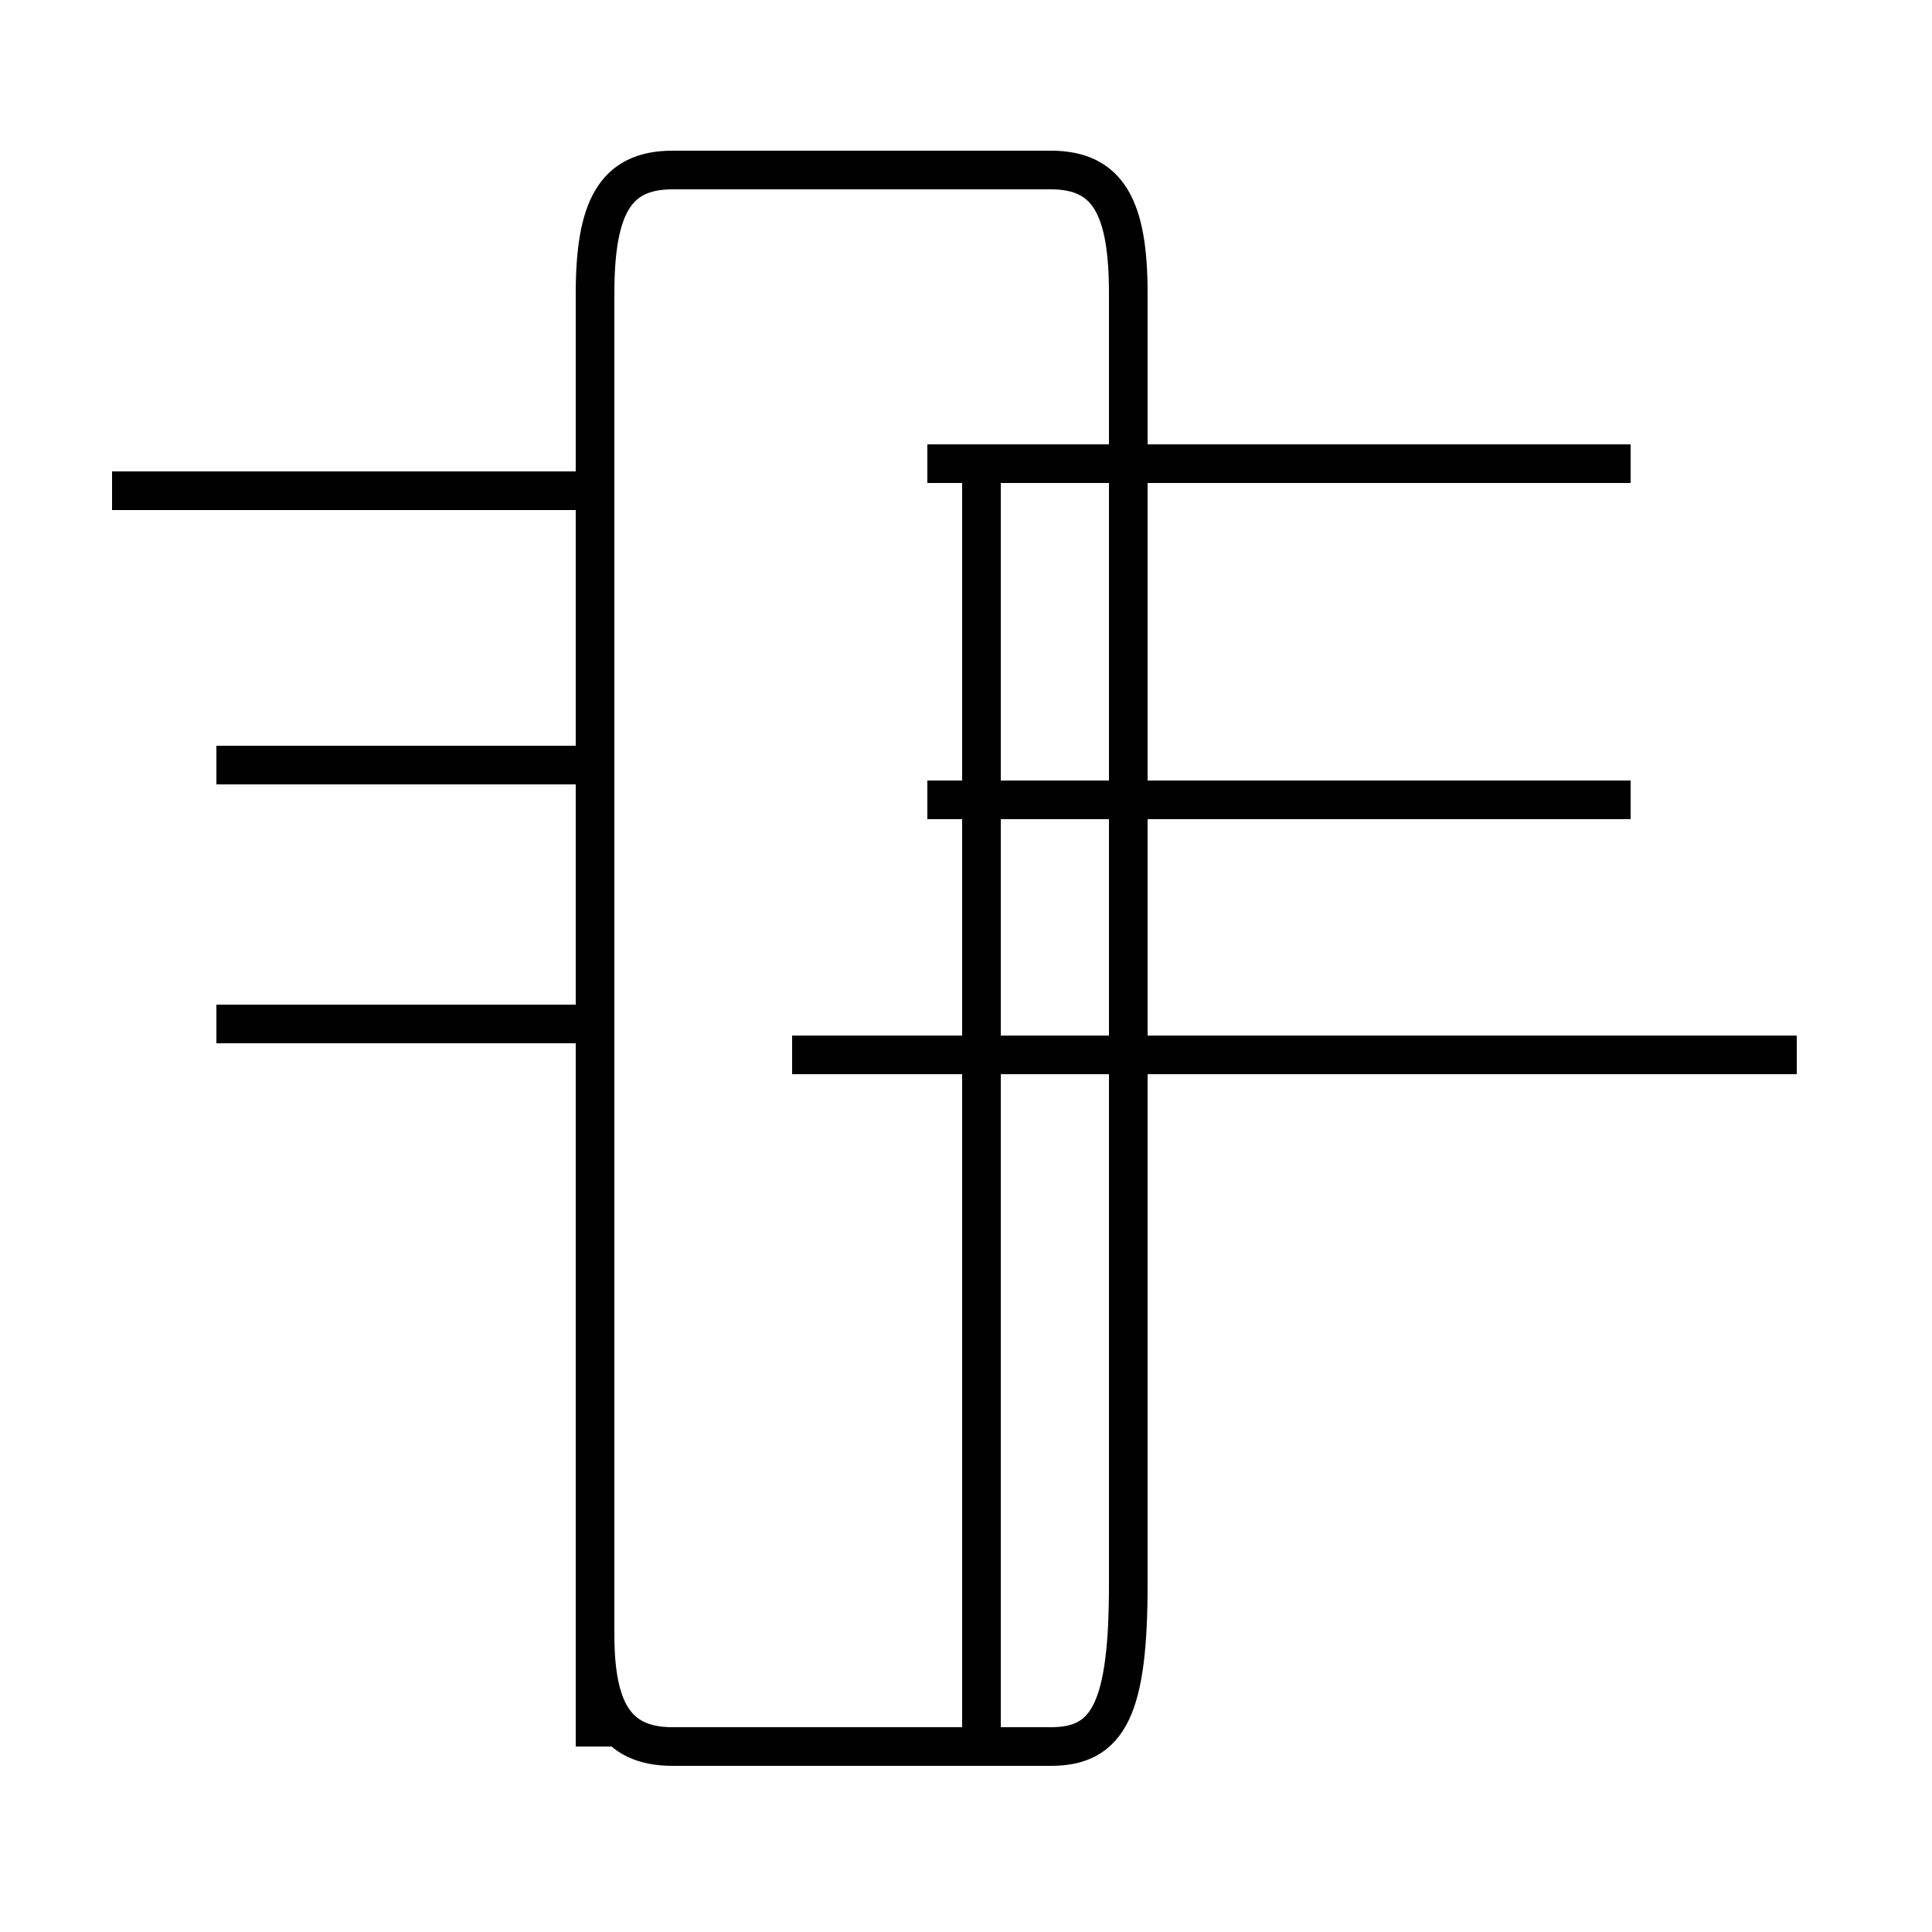 <?xml version='1.0' encoding='utf8'?>
<svg viewBox="0.0 -44.0 50.0 50.0" version="1.1" xmlns="http://www.w3.org/2000/svg">
<rect x="0.0" y="-44.0" width="50.0" height="50.0" fill="#808080" stroke="none"/>
<rect x="-1000" y="-1000" width="2000" height="2000" stroke="white" fill="white"/>
<g style="fill:none; stroke:#000000;  stroke-width:1">
<path d="M 15.4 31.3 L 2.9 31.3 M 15.4 24.2 L 5.6 24.2 M 15.4 17.5 L 5.6 17.5 M 15.4 0.5 L 15.4 7.5 M 15.4 -1.2 L 15.4 36.4 C 15.4 38.6 15.9 39.6 17.4 39.6 L 27.2 39.6 C 28.7 39.6 29.2 38.6 29.2 36.4 L 29.2 3.0 C 29.2 -0.2 28.7 -1.2 27.2 -1.2 L 17.4 -1.2 C 15.9 -1.2 15.4 -0.2 15.4 1.7 L 15.4 7.5 M 25.4 32.5 L 25.4 7.0 M 25.4 -1.2 L 25.4 16.7 M 46.5 16.7 L 20.5 16.7 M 42.2 23.3 L 24.0 23.3 M 42.2 32.0 L 24.0 32.0 " transform="scale(1, -1)" />
</g>
</svg>